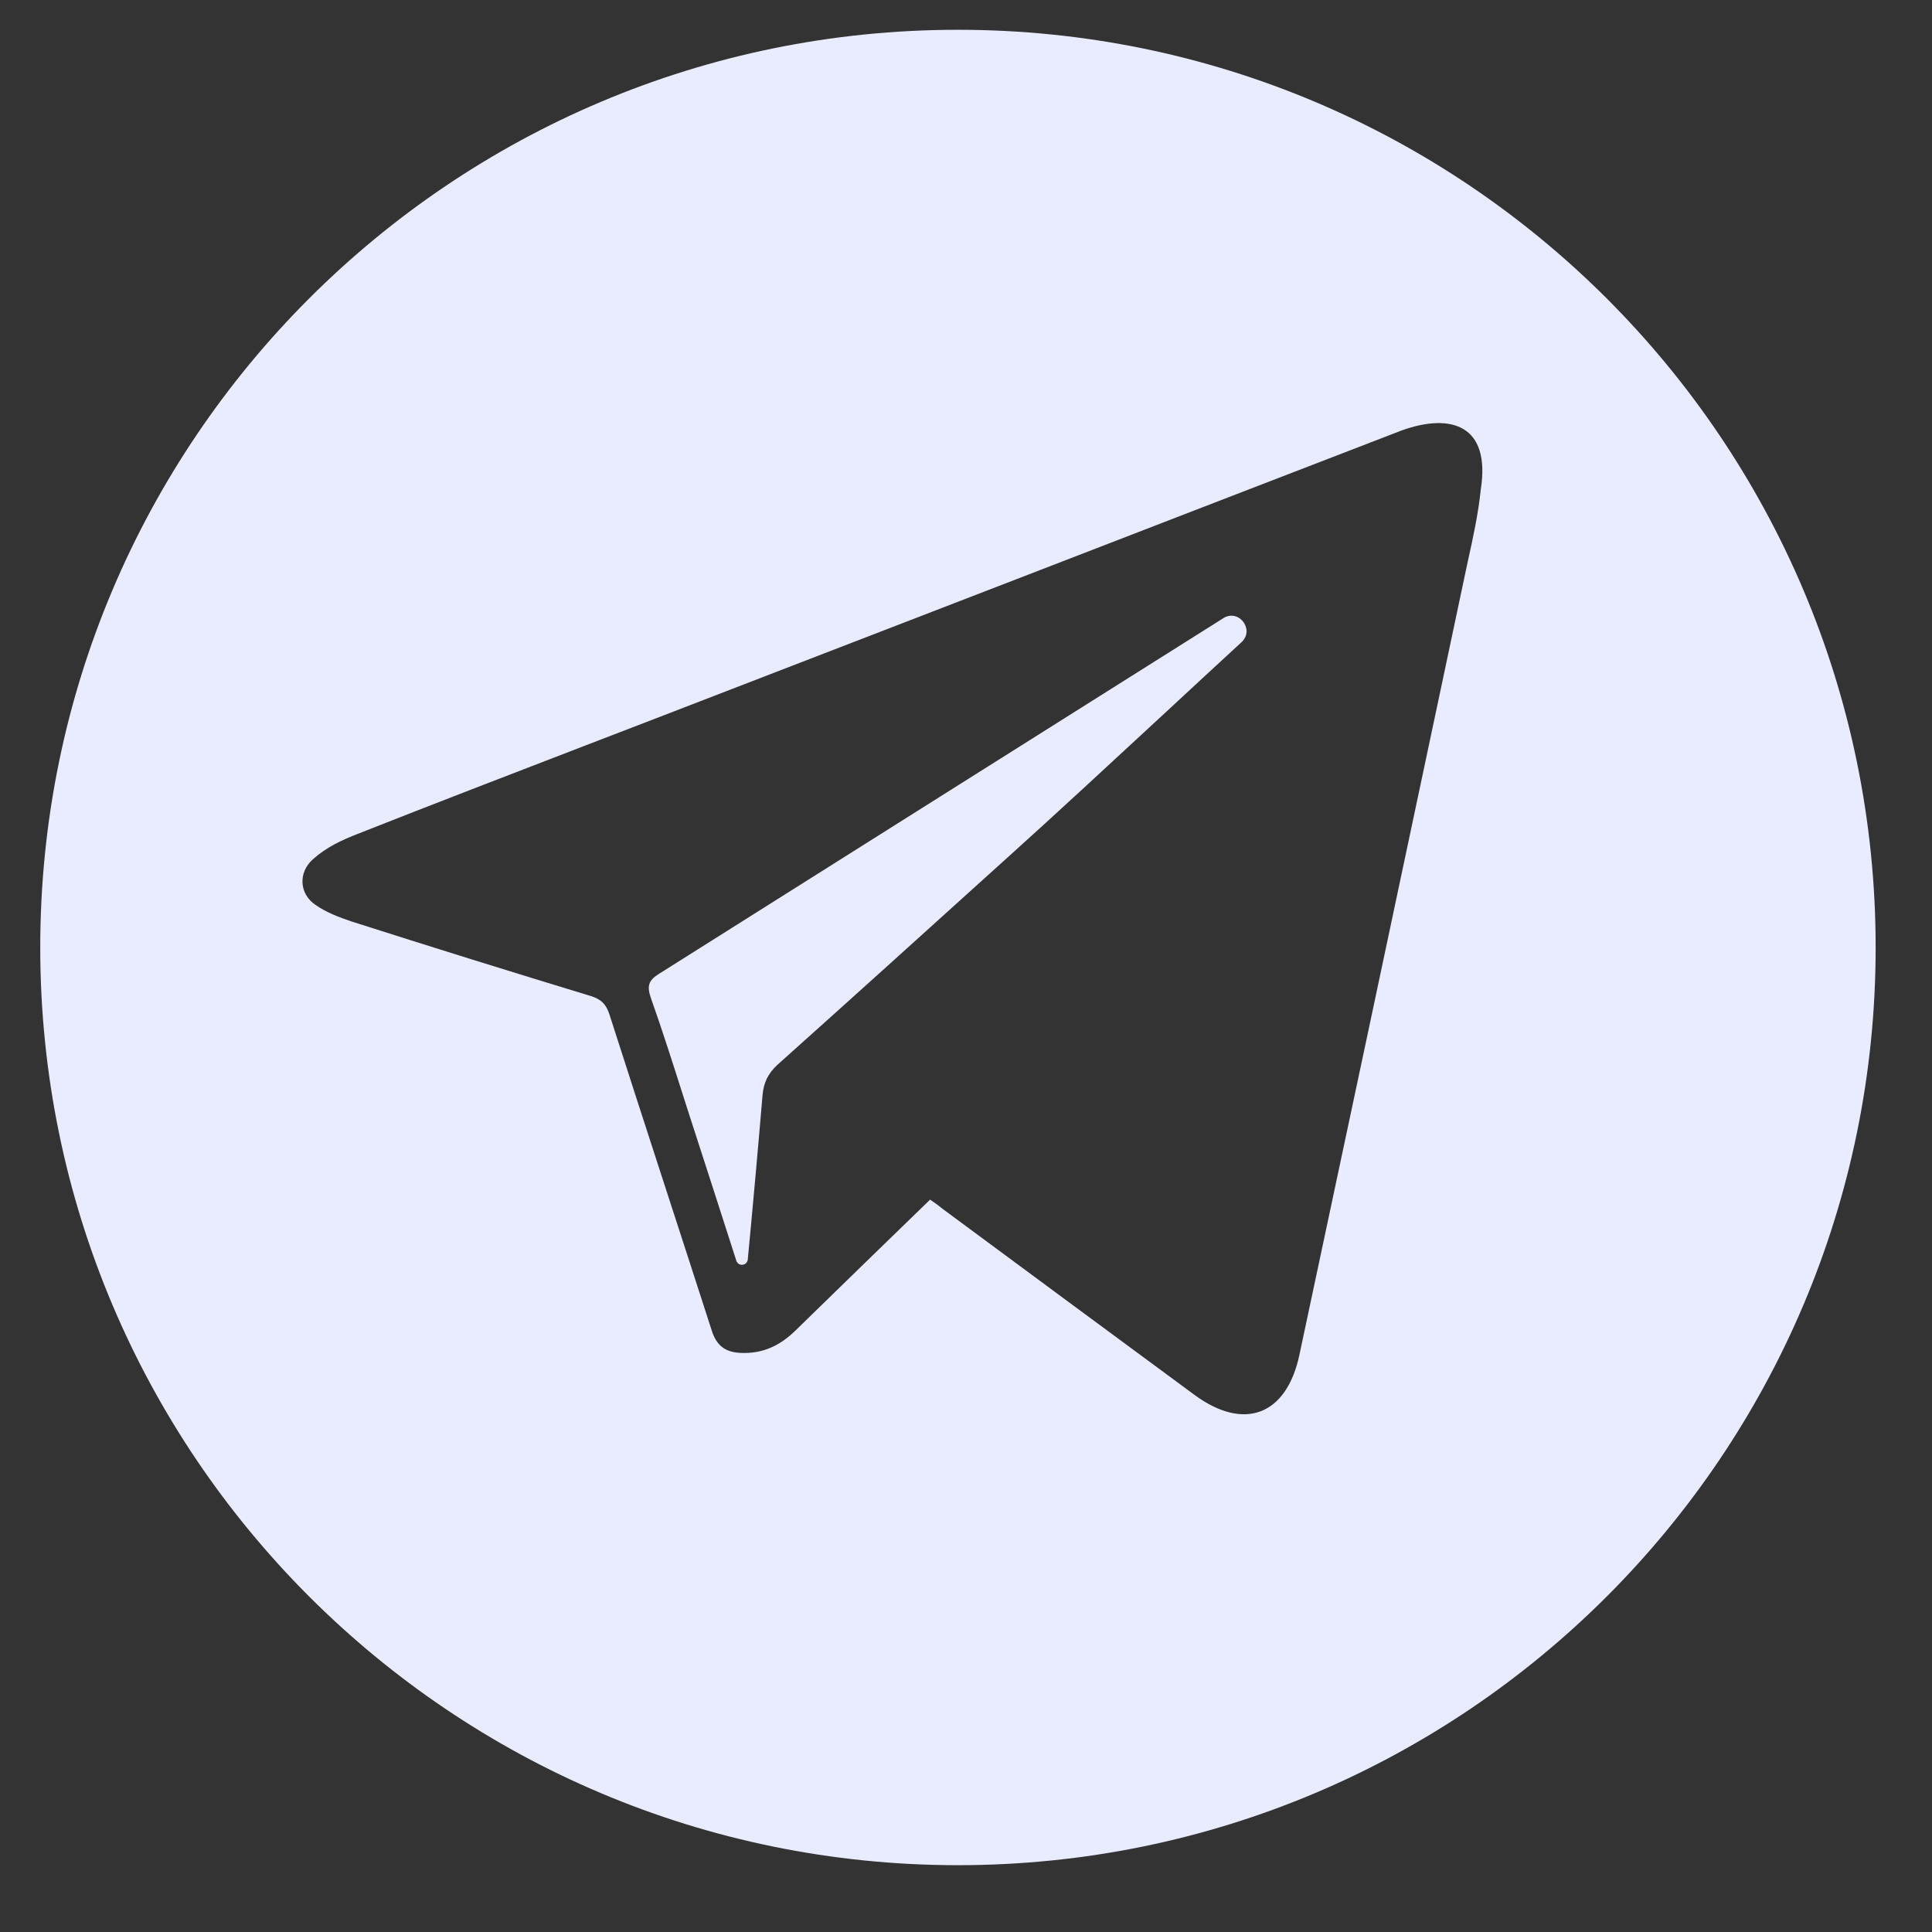 <svg 
  width="24" 
  height="24" 
  viewBox="0 0 24 24" 
  fill="none" 
  xmlns="http://www.w3.org/2000/svg">
    <rect x="0" y="0" width="24" height="24" fill="#333333" stroke="none"/>
    <path 
      d="M9.289 15.646C9.281 15.725 9.171 15.736 9.147 15.661C8.998 15.197 8.725 14.348 8.574 13.885C8.544 13.791 8.514 13.697 8.484 13.604C8.355 13.199 8.226 12.794 8.084 12.393C8.034 12.246 8.057 12.177 8.19 12.095C9.355 11.36 10.521 10.625 11.688 9.89C12.854 9.155 14.021 8.421 15.186 7.686C15.188 7.684 15.191 7.683 15.194 7.681C15.196 7.68 15.199 7.678 15.201 7.676C15.395 7.563 15.588 7.826 15.422 7.978C15.115 8.26 14.793 8.559 14.468 8.86C13.794 9.484 13.108 10.119 12.526 10.643L12.394 10.762C11.485 11.584 10.572 12.409 9.659 13.226C9.54 13.336 9.485 13.45 9.472 13.611C9.429 14.127 9.34 15.123 9.289 15.646Z" fill="#E9ECFF"/>
    <path
      fill-rule="evenodd" 
      clip-rule="evenodd"
      d="M23.3 11.77C23.3 18.066 18.196 23.17 11.9 23.17C5.604 23.17 0.5 18.066 0.5 11.77C0.5 5.474 5.604 0.37 11.9 0.37C18.196 0.37 23.3 5.474 23.3 11.77ZM9.883 16.527C10.437 15.987 10.991 15.447 11.554 14.902C11.614 14.943 11.664 14.979 11.715 15.021L11.715 15.021C12.755 15.79 13.794 16.559 14.833 17.324C15.451 17.782 15.982 17.585 16.142 16.829C16.719 14.124 17.293 11.416 17.866 8.71C17.966 8.237 18.066 7.765 18.166 7.292C18.188 7.187 18.21 7.082 18.233 6.977C18.299 6.679 18.364 6.38 18.395 6.079C18.518 5.288 18.035 5.125 17.415 5.346C15.865 5.943 14.316 6.542 12.766 7.141C11.216 7.739 9.666 8.338 8.116 8.936C7.837 9.043 7.558 9.15 7.279 9.258C6.336 9.621 5.393 9.984 4.453 10.355C4.242 10.437 4.055 10.524 3.886 10.675C3.702 10.839 3.716 11.106 3.922 11.243C4.055 11.335 4.21 11.394 4.361 11.445C5.35 11.761 6.348 12.072 7.342 12.374C7.47 12.415 7.53 12.475 7.571 12.603C7.797 13.309 8.027 14.015 8.255 14.719C8.452 15.325 8.649 15.931 8.844 16.536C8.903 16.715 9.009 16.797 9.196 16.806C9.476 16.82 9.691 16.715 9.883 16.527Z" 
      fill="#E9ECFF"/>
</svg>
